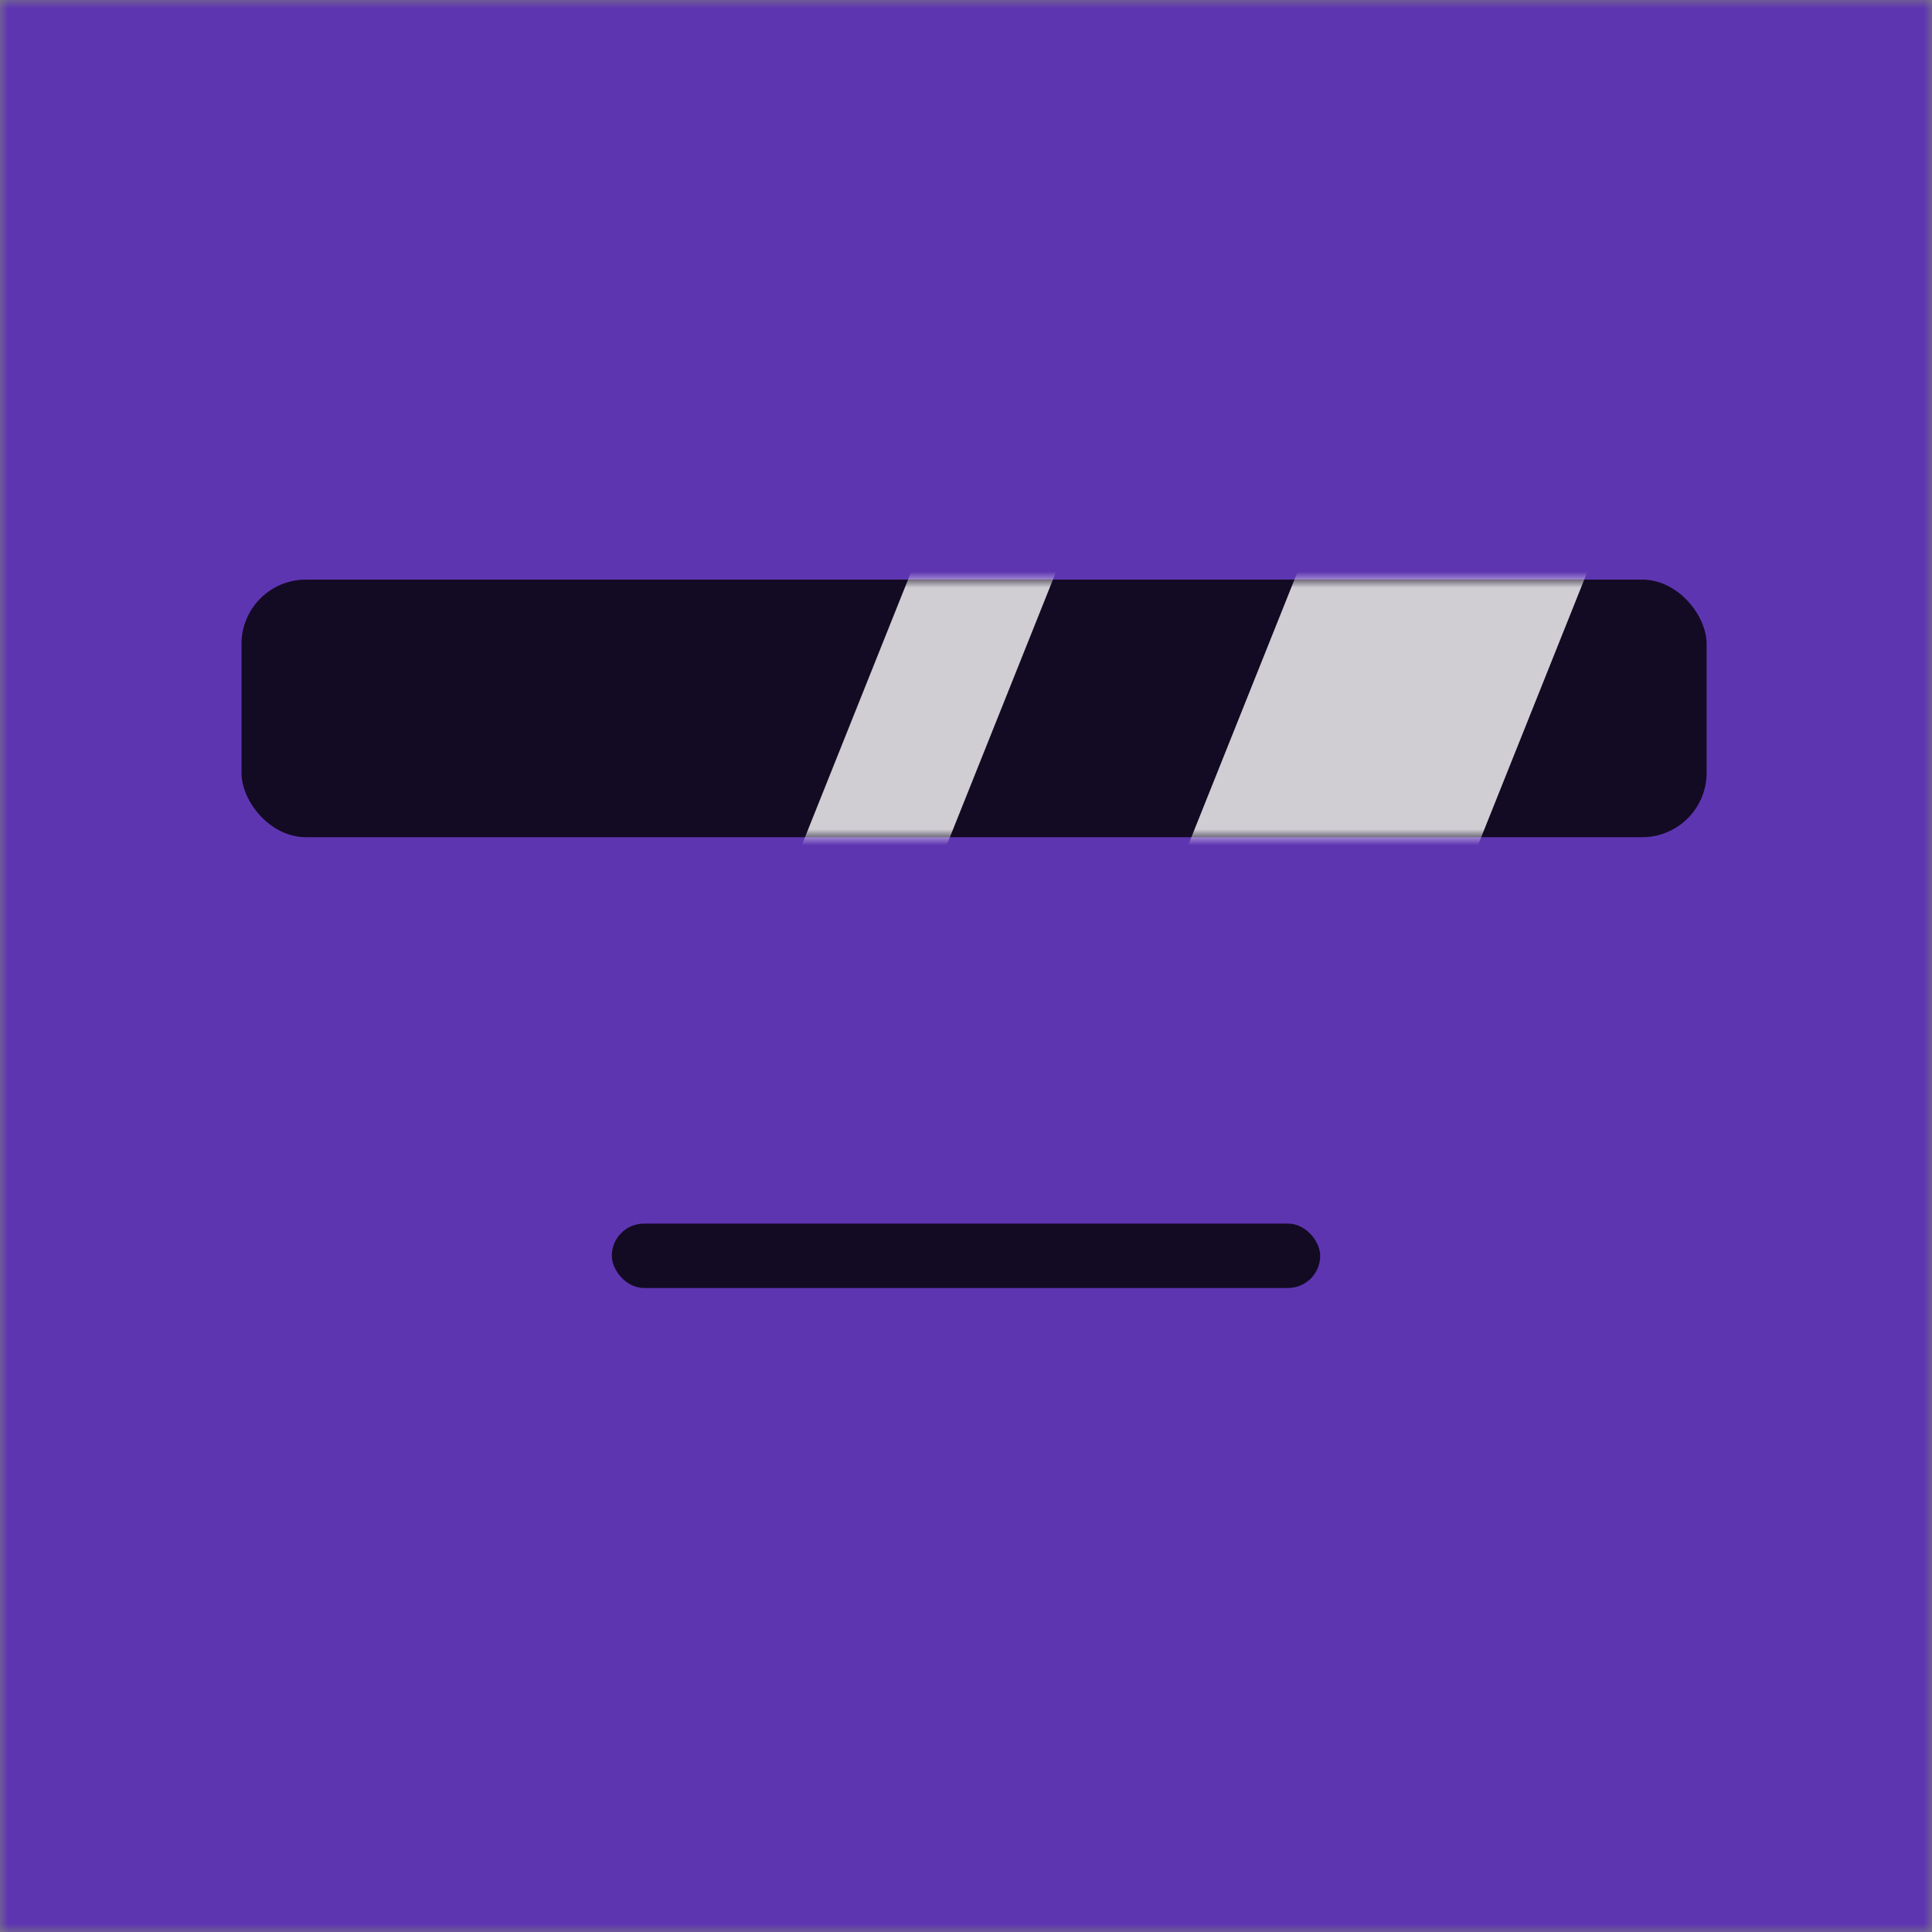<svg xmlns="http://www.w3.org/2000/svg" viewBox="0 0 120 120" fill="none" shape-rendering="auto" width="512" height="512"><rect x="0" y="0" width="120" height="120" fill="#808080" stroke="none"/><mask id="viewboxMask"><rect width="120" height="120" rx="0" ry="0" x="0" y="0" fill="#fff" /></mask><g mask="url(#viewboxMask)"><rect fill="#5e35b1" width="120" height="120" x="0" y="0" /><g transform="translate(22 68)"><rect x="16" y="8" width="44" height="4" rx="2" fill="#000" fill-opacity=".8"/></g><g transform="translate(8 20)"><rect x="7" y="16" width="91" height="16" rx="4" fill="#000" fill-opacity=".8"/><mask id="eyesRobocop-a" style="mask-type:luminance" maskUnits="userSpaceOnUse" x="7" y="16" width="91" height="16"><rect x="7" y="16" width="91" height="16" rx="4" fill="#fff"/></mask><g mask="url(#eyesRobocop-a)" fill-rule="evenodd" clip-rule="evenodd" fill="#fff" fill-opacity=".8"><path d="M76 7h18L82 37H64L76 7ZM52 7h9L49 37h-9L52 7Z"/></g></g></g></svg>